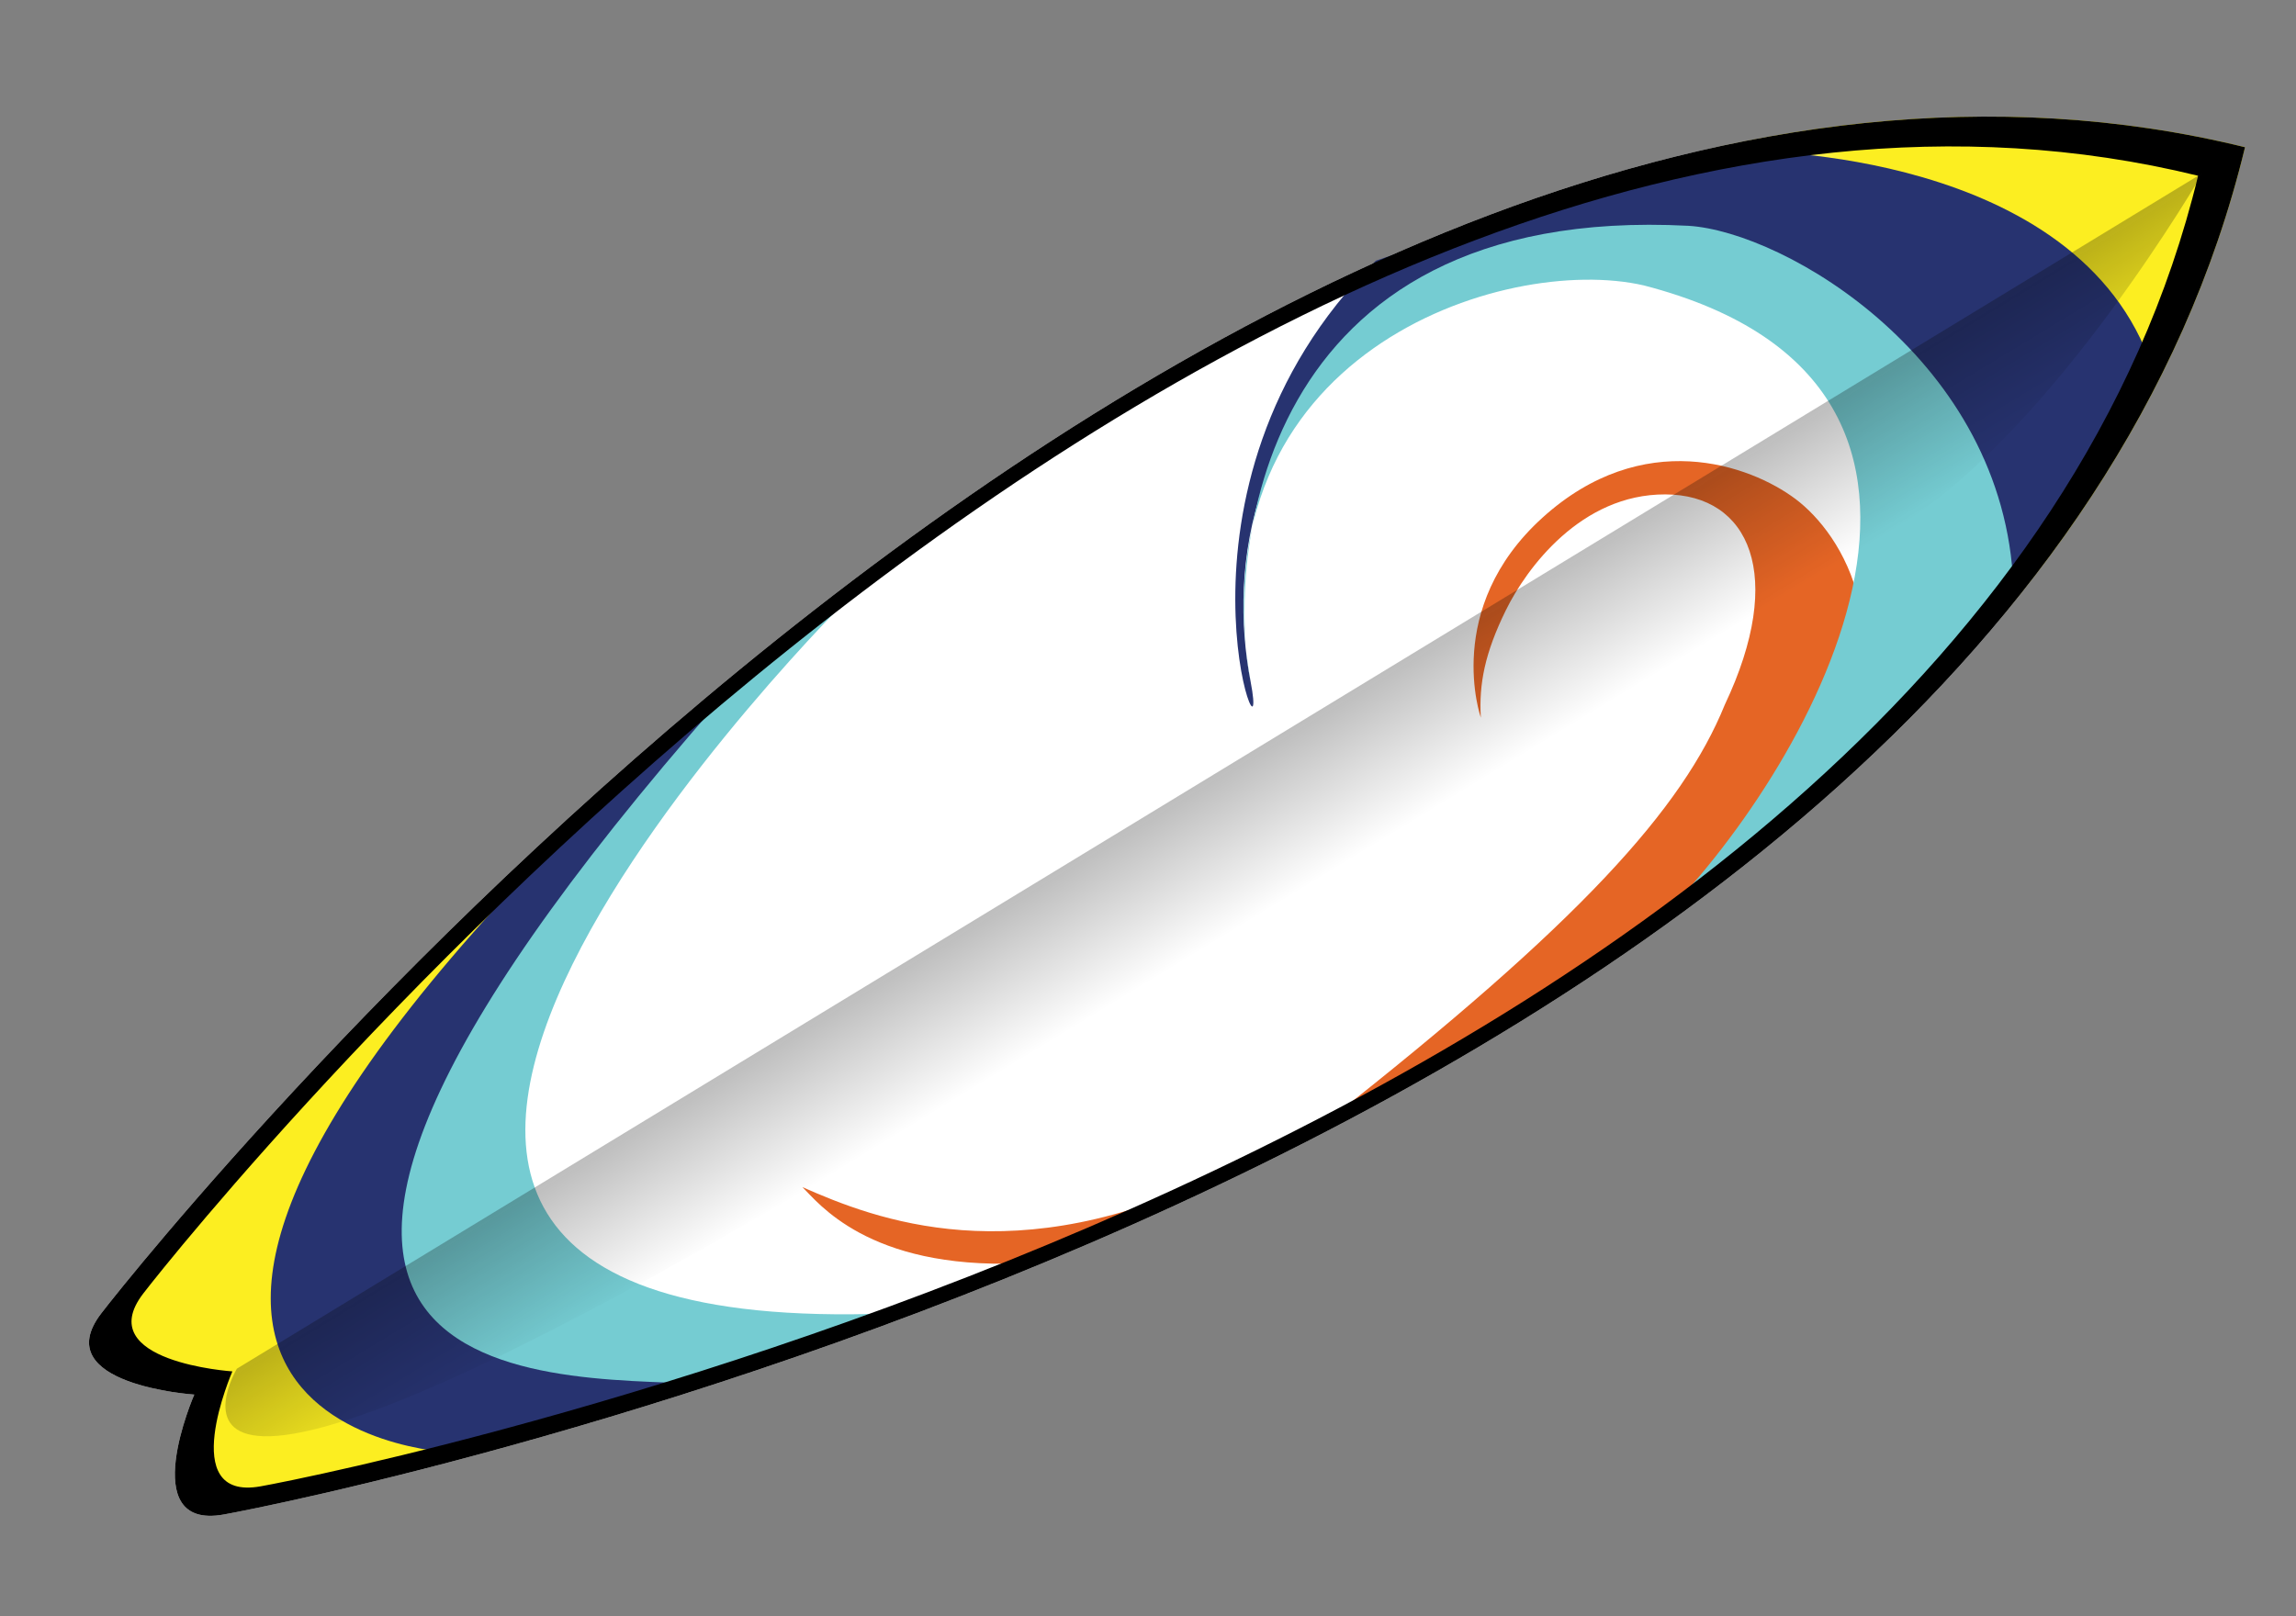 <?xml version="1.0" encoding="UTF-8" standalone="no"?>
<svg
   xmlns:dc="http://purl.org/dc/elements/1.1/"
   xmlns:cc="http://creativecommons.org/ns#"
   xmlns:rdf="http://www.w3.org/1999/02/22-rdf-syntax-ns#"
   xmlns:svg="http://www.w3.org/2000/svg"
   xmlns="http://www.w3.org/2000/svg"
   xmlns:sodipodi="http://sodipodi.sourceforge.net/DTD/sodipodi-0.dtd"
   xmlns:inkscape="http://www.inkscape.org/namespaces/inkscape"
   width="125mm"
   height="88mm"
   viewBox="0 0 125 88"
   version="1.1"
   id="svg1075"
   inkscape:version="1.0.2-2 (e86c870879, 2021-01-15)"
   sodipodi:docname="surfboard.svg">
  <rect x="0" y="0" width="125" height="88" fill="#808080" stroke="none"/>
  <defs
     id="defs1069">
    <linearGradient
       id="am"
       x2="0"
       y1="317.83"
       y2="13.174"
       gradientUnits="userSpaceOnUse"
       gradientTransform="matrix(0.2,0.328,-0.377,0.229,32.399,-150.802)">
      <stop
         stop-color="#fff"
         offset=".123"
         id="stop55" />
      <stop
         stop-color="#fff"
         offset=".81"
         id="stop57" />
      <stop
         stop-color="#fcee21"
         offset=".859"
         id="stop59" />
    </linearGradient>
    <linearGradient
       id="al"
       x2="0"
       y1="314.96"
       y2="231.44"
       gradientUnits="userSpaceOnUse"
       gradientTransform="matrix(0.2,0.328,-0.377,0.229,32.399,-150.802)">
      <stop
         stop-color="#fcee21"
         offset="0"
         id="stop62" />
      <stop
         stop-color="#fcee21"
         offset="1"
         id="stop64" />
    </linearGradient>
    <linearGradient
       id="ak"
       x1="467.34"
       x2="526.53"
       gradientUnits="userSpaceOnUse"
       gradientTransform="matrix(0.2,0.328,-0.377,0.229,32.399,-150.802)">
      <stop
         stop-color="#e56525"
         offset="0"
         id="stop67" />
      <stop
         stop-color="#e56525"
         offset=".976"
         id="stop69" />
    </linearGradient>
    <linearGradient
       id="aj"
       x1="474.87"
       x2="495.21"
       gradientUnits="userSpaceOnUse"
       gradientTransform="matrix(0.2,0.328,-0.377,0.229,32.399,-150.802)">
      <stop
         stop-color="#020202"
         stop-opacity=".26"
         offset="0"
         id="stop72" />
      <stop
         stop-color="#020202"
         stop-opacity="0"
         offset="1"
         id="stop74" />
    </linearGradient>
  </defs>
  <sodipodi:namedview
     id="base"
     pagecolor="#ffffff"
     bordercolor="#666666"
     borderopacity="1.0"
     inkscape:pageopacity="0.0"
     inkscape:pageshadow="2"
     inkscape:zoom="0.35"
     inkscape:cx="400"
     inkscape:cy="560"
     inkscape:document-units="mm"
     inkscape:current-layer="layer1"
     inkscape:document-rotation="0"
     showgrid="false"
     inkscape:window-width="1267"
     inkscape:window-height="1040"
     inkscape:window-x="104"
     inkscape:window-y="0"
     inkscape:window-maximized="0" />
  <g
     inkscape:label="Layer 1"
     inkscape:groupmode="layer"
     id="layer1">
    <path
       d="M 122.224,8.017 C 67.061,-5.51 8.494,67.637 5.511,71.523 c -2.983,3.885 5.066,4.42 5.066,4.42 0,0 -3.225,7.395 1.597,6.531 4.822,-0.864 96.707,-19.251 110.05,-74.457 z"
       fill="url(#am)"
       id="path294"
       style="fill:url(#am);stroke-width:0.411" />
    <path
       d="m 31.755,44.474 c 0,0 -24.936,26.083 -1.789,33.237 -4.675,1.222 -17.26,4.749 -18.242,3.135 -0.982,-1.615 -0.205,-5.626 -0.205,-5.626 0,0 -6.1,-0.566 -5.273,-2.544 C 7.074,70.699 16.164,58.089 31.755,44.475"
       fill="url(#al)"
       id="path296"
       style="fill:url(#al);stroke-width:0.411" />
    <path
       d="m 41.542,36.164 c 0,0 -36.9,39.162 0.121,37.678 C 52.521,69.794 90.341,57.008 108.21,32.569 106.151,23.99 93.338,7.011 77.424,16.104 68.032,21.818 66.882,30.874 68.087,37.121 c 1.205,6.247 -5.705,-10.49 6.82,-22.927 9.993,-3.426 20.302,-5.961 20.302,-5.961 0,0 17.983,-0.126 21.968,11.803 -3.754,7.003 -13.237,20.637 -25.259,28.984 -12.022,8.347 -27.724,17.604 -53.728,26.346 -7.153,2.435 -13.645,3.73 -13.645,3.73 0,0 -27.826,-1.21 10.273,-37.662 1.352,-1.117 6.726,-5.271 6.726,-5.271"
       fill="#273370"
       id="path298"
       style="stroke-width:0.411" />
    <path
       d="m 80.62,39.079 c 0,0 -2.097,-5.95 3.361,-10.893 5.459,-4.943 11.283,-2.884 13.777,-1.009 2.495,1.874 6.278,7.536 1.294,16.32 -4.856,3.986 -22.263,17.673 -43.526,25.301 -8.273,0.314 -11.002,-3.335 -11.838,-4.152 3.935,1.734 11.583,4.777 22.881,-0.796 3.841,-1.895 3.605,-1.164 5.67,-2.786 13.748,-10.797 19.363,-17.016 21.666,-22.693 3.334,-7.042 1.34,-11.433 -3.241,-11.448 -4.58,-0.015 -7.552,4.005 -8.686,6.317 -1.133,2.312 -1.468,3.99 -1.357,5.84 z"
       fill="url(#ak)"
       id="path300"
       style="fill:url(#ak);stroke-width:0.411" />
    <path
       d="m 46.502,32.261 c 0,0 -41.5,40.881 1.879,39.264 C 66.511,64.035 73.591,61.202 90.252,50.181 98.087,42.465 110.927,21.085 89.496,15.543 81.88,13.786 64.995,19.241 68.085,37.122 c -1.297,-6.584 0.174,-26.06 23.839,-24.826 5.278,0.328 17.211,7.324 17.69,19.616 -8.662,9.694 -23.269,27.429 -71.427,43.456 -8.418,-0.482 -33.474,1.194 2.646,-39.067 3.213,-1.955 5.668,-4.039 5.668,-4.039"
       fill="#75ccd2"
       id="path302"
       style="stroke-width:0.411" />
    <path
       d="M 122.224,8.017 C 67.061,-5.51 8.494,67.637 5.511,71.523 c -2.983,3.885 5.066,4.42 5.066,4.42 0,0 -3.225,7.395 1.597,6.531 4.822,-0.864 96.707,-19.251 110.05,-74.457 z M 14.182,80.94 c -4.622,0.829 -1.531,-6.26 -1.531,-6.26 0,0 -7.715,-0.513 -4.855,-4.237 C 10.657,66.719 66.797,-3.395 119.67,9.571 106.878,62.487 18.804,80.113 14.182,80.94 Z"
       id="path304"
       style="stroke-width:0.411" />
    <path
       d="M 119.917,9.421 12.897,74.531 c 0,0 -8.499,14.314 37.222,-13.502 L 103.751,28.4 c 8.271,-5.329 16.166,-18.979 16.166,-18.979 z"
       fill="url(#aj)"
       id="path306"
       style="fill:url(#aj);stroke-width:0.411" />
  </g>
</svg>
